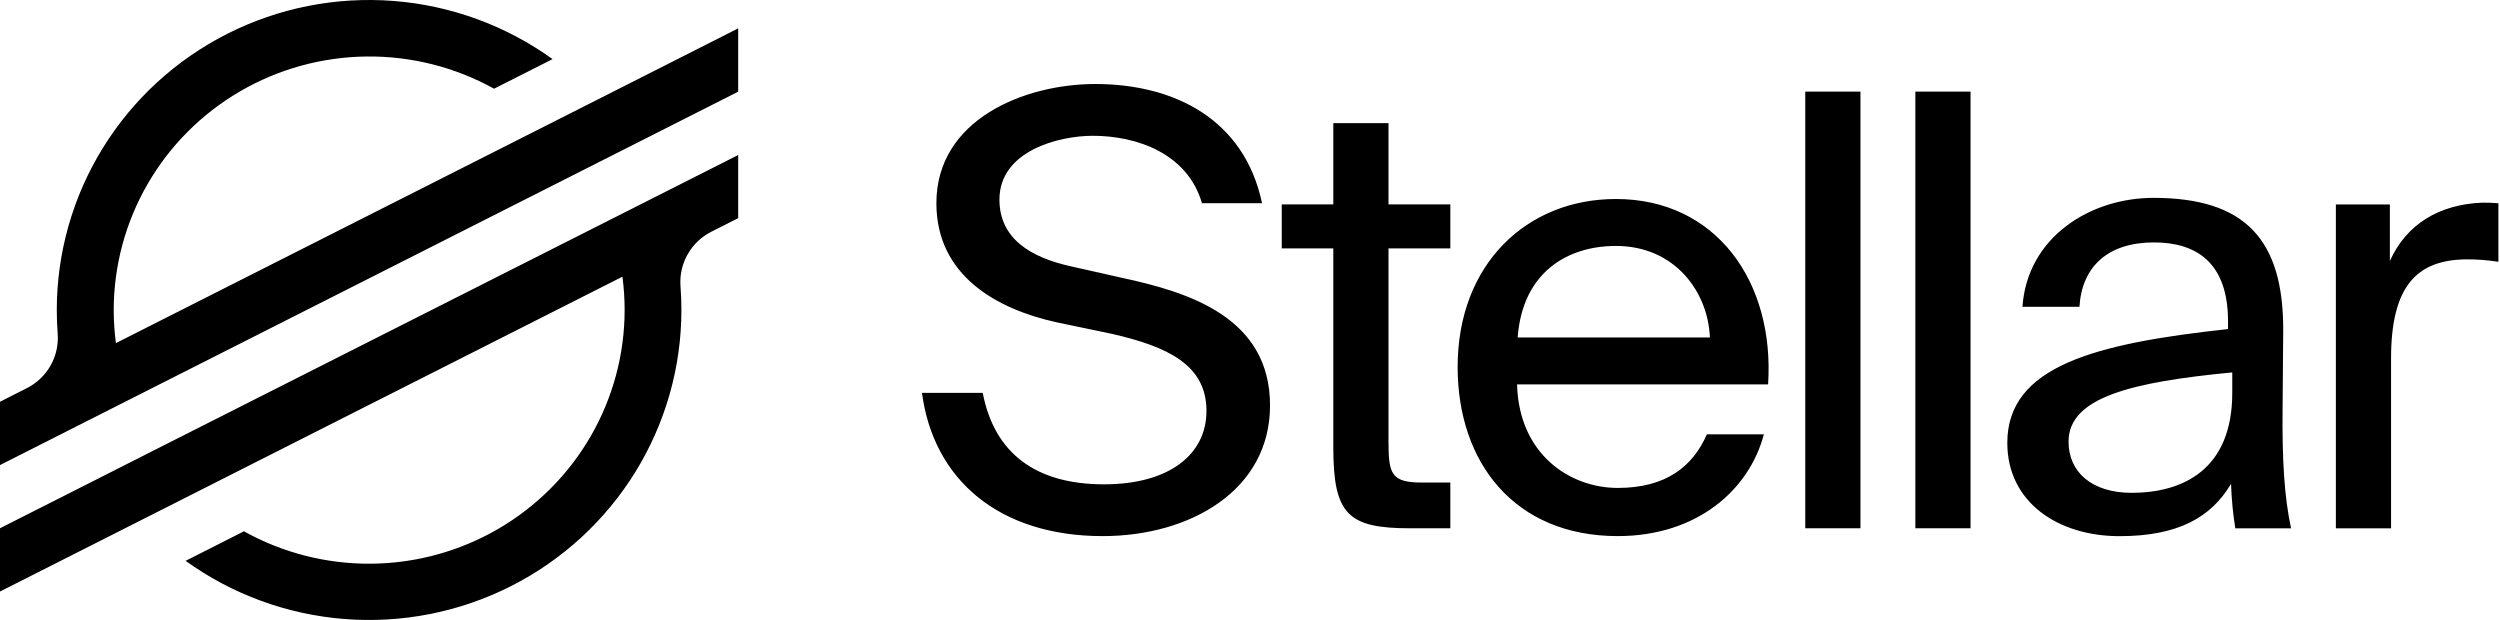 <svg width="996" height="247" viewBox="0 0 996 247" fill="none" xmlns="http://www.w3.org/2000/svg">
<path d="M294.094 86.911L283.393 92.322C279.418 94.337 276.131 97.473 273.946 101.336C271.761 105.199 270.776 109.618 271.112 114.036C271.349 117.174 271.473 120.348 271.473 123.523C271.465 146.295 265.116 168.622 253.127 188.036C241.138 207.451 223.975 223.198 203.536 233.536C183.097 243.875 160.176 248.404 137.307 246.621C114.437 244.839 92.51 236.814 73.946 223.436L95.92 212.32L97.164 211.664C112.662 220.29 130.163 224.743 147.93 224.579C165.696 224.416 183.112 219.642 198.445 210.732C213.779 201.822 226.498 189.085 235.341 173.786C244.183 158.488 248.841 141.16 248.853 123.523C248.851 119.078 248.56 114.639 247.981 110.232L76.809 196.818L41.397 214.728L0 235.664V210.454L41.683 189.369L61.94 179.106L294.094 61.764V86.911ZM857.93 78.827C894.411 78.827 909.878 95.367 909.629 132.064L909.392 161.806C909.143 183.594 910.113 198.219 912.764 210.485H890.542C889.603 204.613 889.037 198.689 888.85 192.747C880.886 206.198 867.597 213.61 844.404 213.61C820.004 213.61 799.711 200.171 799.711 176.431C799.711 145.922 834.5 136.868 887.643 131.1V127.987C887.643 104.247 874.603 96.576 858.166 96.576C839.813 96.576 829.424 106.174 828.453 122.232H805.745C807.674 94.415 832.808 78.827 857.93 78.827ZM436.352 33.471C467.956 33.471 495.777 47.602 502.795 80.951H478.868C473.07 61.053 452.8 54.099 435.381 54.099C421.818 54.099 398.178 60.089 398.178 79.519C398.178 94.872 410.309 102.53 426.796 106.137L447.027 110.695C473.854 116.45 505.98 126.53 505.98 161.534C505.98 195.354 474.139 213.585 439.3 213.585C397.991 213.585 371.899 191.092 367.308 156.507H391.521C396.112 180.482 412.536 192.957 439.835 192.957C465.927 192.957 480.659 180.989 480.659 163.696C480.659 145.231 464.957 138.042 442.971 133.002L421.134 128.444C396.97 123.169 373.056 109.731 373.056 80.951C373.056 47.626 408.082 33.471 436.352 33.471ZM643.779 79.282C683.633 79.282 707.075 112.138 704.412 153.146H604.398C605.12 180.962 625.414 194.389 644.501 194.389C663.837 194.389 674.463 185.755 680.013 173.045H702.72C696.921 195.118 676.155 213.583 644.501 213.583C603.428 213.583 580.721 184.322 580.721 146.192C580.721 105.221 608.268 79.282 643.779 79.282ZM988.841 80.74C991.017 80.71 993.193 80.788 995.36 80.975V104.295C991.286 103.655 987.168 103.332 983.043 103.331C962.749 103.331 952.596 114.078 952.596 142.858V210.484H930.609V81.456H952.123V103.998C958.643 89.386 971.683 81.457 988.841 80.74ZM553.175 81.444H577.812V98.958H553.175V175.465C553.175 188.891 554.133 192.251 566.7 192.251H577.812V210.47H561.872C536.987 210.47 531.188 204.961 531.188 178.096V98.958H510.646V81.444H531.188V49.069H553.175V81.444ZM741.204 210.465H719.218V36.503H741.204V210.465ZM785.065 36.503V210.465H763.079V36.503H785.065ZM889.335 148.367C849.469 152.209 824.11 158.2 824.11 175.949C824.111 188.19 833.53 196.342 849.232 196.342C869.775 196.342 889.335 186.979 889.335 156.532V148.367ZM90.526 13.479C110.966 3.133 133.889 -1.401 156.762 0.377C179.635 2.155 201.567 10.178 220.135 23.556L217.111 25.087L196.842 35.339C181.348 26.749 163.861 22.325 146.115 22.508C128.369 22.691 110.98 27.473 95.668 36.38C80.356 45.287 67.654 58.011 58.82 73.291C49.987 88.571 45.327 105.876 45.304 123.493C45.306 127.909 45.597 132.32 46.175 136.697L217.173 50.236L252.585 32.325L294.094 11.303V36.525L252.224 57.708L231.968 67.947L51.699 159.129L41.658 164.205L31.468 169.368L0 185.289V160.055L10.688 154.645C14.666 152.633 17.956 149.498 20.144 145.634C22.331 141.77 23.318 137.35 22.981 132.931C22.741 129.81 22.621 126.676 22.621 123.53C22.619 100.755 28.96 78.423 40.943 59.001C52.927 39.58 70.087 23.824 90.526 13.479ZM643.779 97.983C624.444 97.983 606.576 108.494 604.635 134.433H681.219C680.497 116.214 667.209 97.983 643.779 97.983Z" fill="black"/>
</svg>
